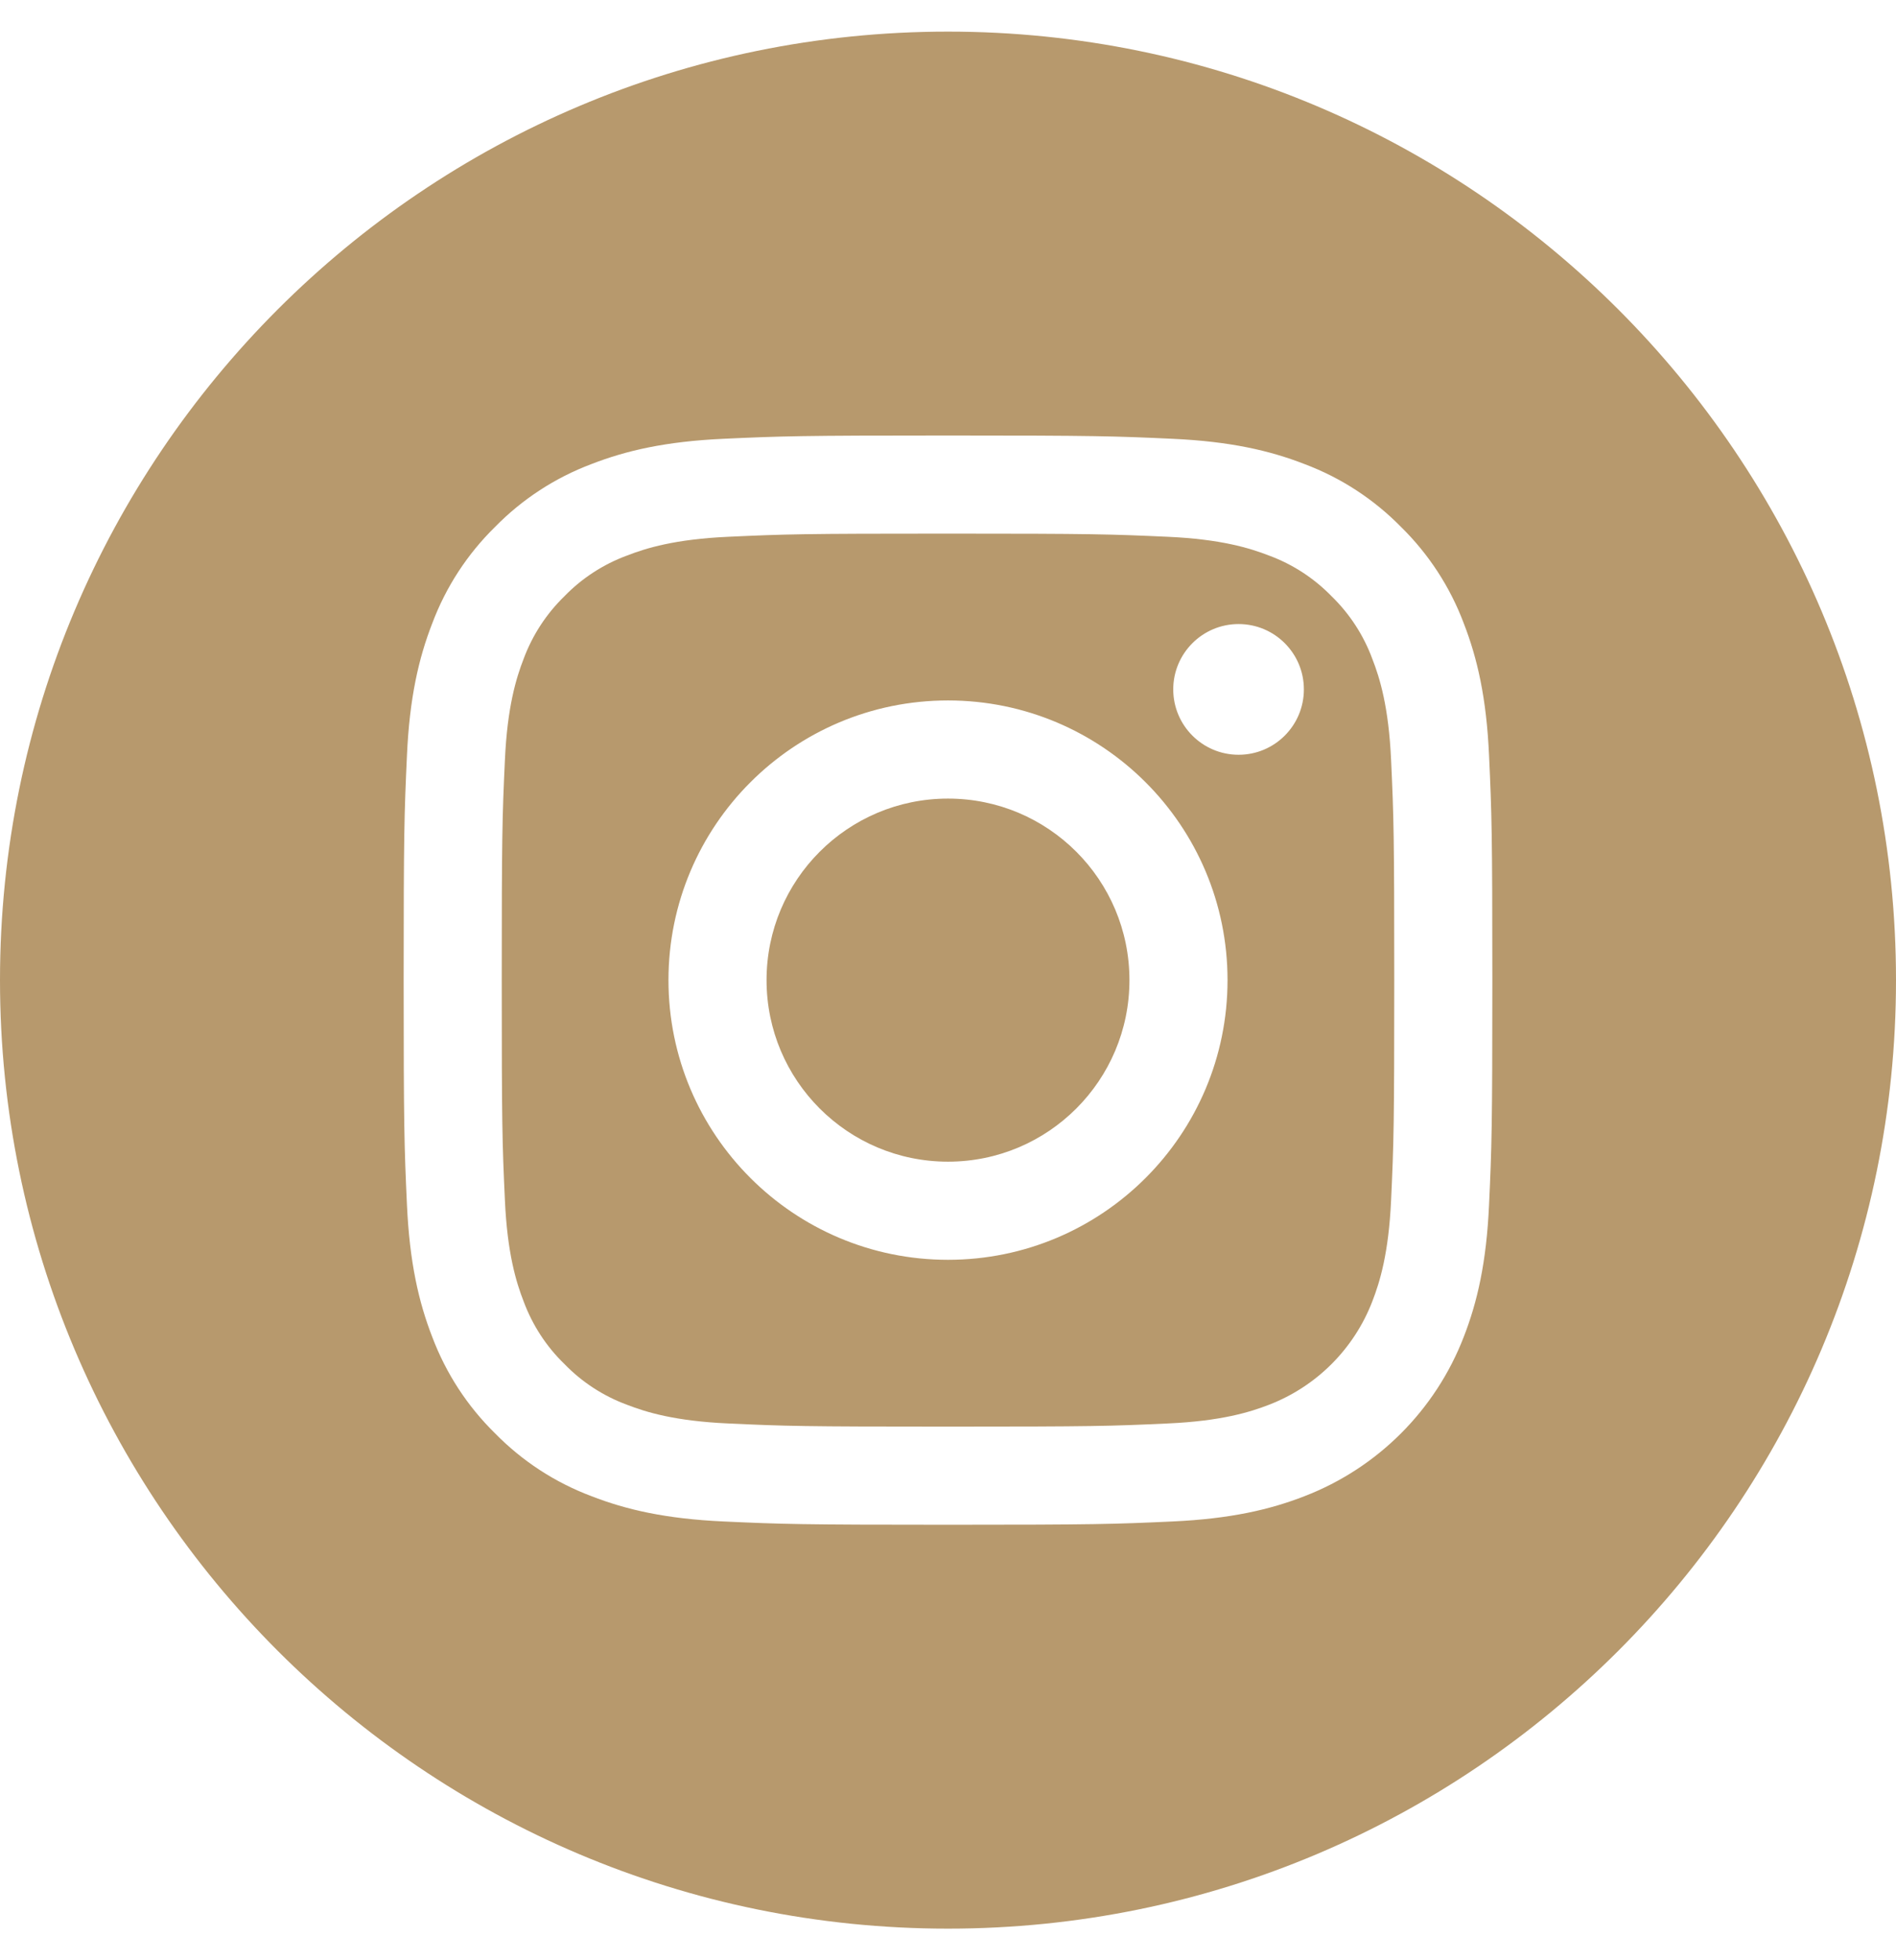 <svg xmlns="http://www.w3.org/2000/svg" width="30" height="31" viewBox="0 0 30 31">
    <g fill="none" fill-rule="evenodd">
        <g fill="#B7996D" fill-rule="nonzero">
            <g>
                <g>
                    <path d="M17.871 15c0 1.586-1.285 2.871-2.871 2.871S12.129 16.586 12.129 15s1.285-2.871 2.871-2.871 2.871 1.285 2.871 2.871z" transform="translate(-856 -4646) translate(0 3067) translate(856 1579.5)"/>
                    <path d="M21.714 9.92c-.138-.374-.358-.712-.644-.99-.278-.286-.616-.506-.99-.644-.304-.118-.76-.259-1.6-.297-.908-.041-1.18-.05-3.48-.05s-2.572.008-3.48.05c-.84.038-1.297.179-1.6.297-.374.138-.713.358-.99.644-.286.278-.506.616-.645.99-.118.304-.258.76-.296 1.6-.042.908-.05 1.18-.05 3.48s.008 2.572.05 3.48c.038.84.178 1.297.296 1.6.139.374.358.713.645.99.277.287.616.507.99.645.303.118.76.258 1.6.296.908.042 1.18.05 3.48.05s2.572-.008 3.48-.05c.84-.038 1.296-.178 1.6-.296.751-.29 1.345-.884 1.634-1.635.118-.303.259-.76.297-1.6.042-.908.05-1.18.05-3.48s-.008-2.572-.05-3.48c-.038-.84-.178-1.296-.297-1.6zM15 19.423c-2.443 0-4.423-1.98-4.423-4.423s1.98-4.423 4.423-4.423 4.423 1.98 4.423 4.423-1.98 4.423-4.423 4.423zm4.598-7.987c-.571 0-1.034-.463-1.034-1.034 0-.57.463-1.033 1.034-1.033.57 0 1.033.462 1.033 1.033s-.462 1.034-1.033 1.034z" transform="translate(-856 -4646) translate(0 3067) translate(856 1579.5)"/>
                    <path d="M15 0C6.717 0 0 6.717 0 15c0 8.283 6.717 15 15 15 8.283 0 15-6.717 15-15 0-8.283-6.717-15-15-15zm8.561 18.551c-.041.917-.187 1.543-.4 2.09-.447 1.158-1.362 2.073-2.52 2.52-.547.213-1.173.358-2.09.4-.918.042-1.212.052-3.55.052-2.34 0-2.633-.01-3.552-.052-.917-.042-1.543-.187-2.09-.4-.576-.216-1.096-.555-1.526-.994-.439-.43-.777-.95-.994-1.525-.213-.548-.358-1.174-.4-2.09-.042-.92-.052-1.213-.052-3.552 0-2.34.01-2.633.052-3.551.041-.917.187-1.543.4-2.09.216-.576.555-1.096.994-1.526.43-.439.95-.778 1.525-.994.548-.213 1.174-.358 2.09-.4.92-.042 1.213-.052 3.552-.052 2.34 0 2.633.01 3.551.052.917.042 1.543.187 2.09.4.576.216 1.096.555 1.527.994.438.43.777.95.993 1.525.213.548.359 1.174.4 2.09.042.92.052 1.213.052 3.552 0 2.34-.01 2.633-.052 3.551z" transform="translate(-856 -4646) translate(0 3067) translate(856 1579.5)"/>
                </g>
            </g>
        </g>
    </g>
</svg>
